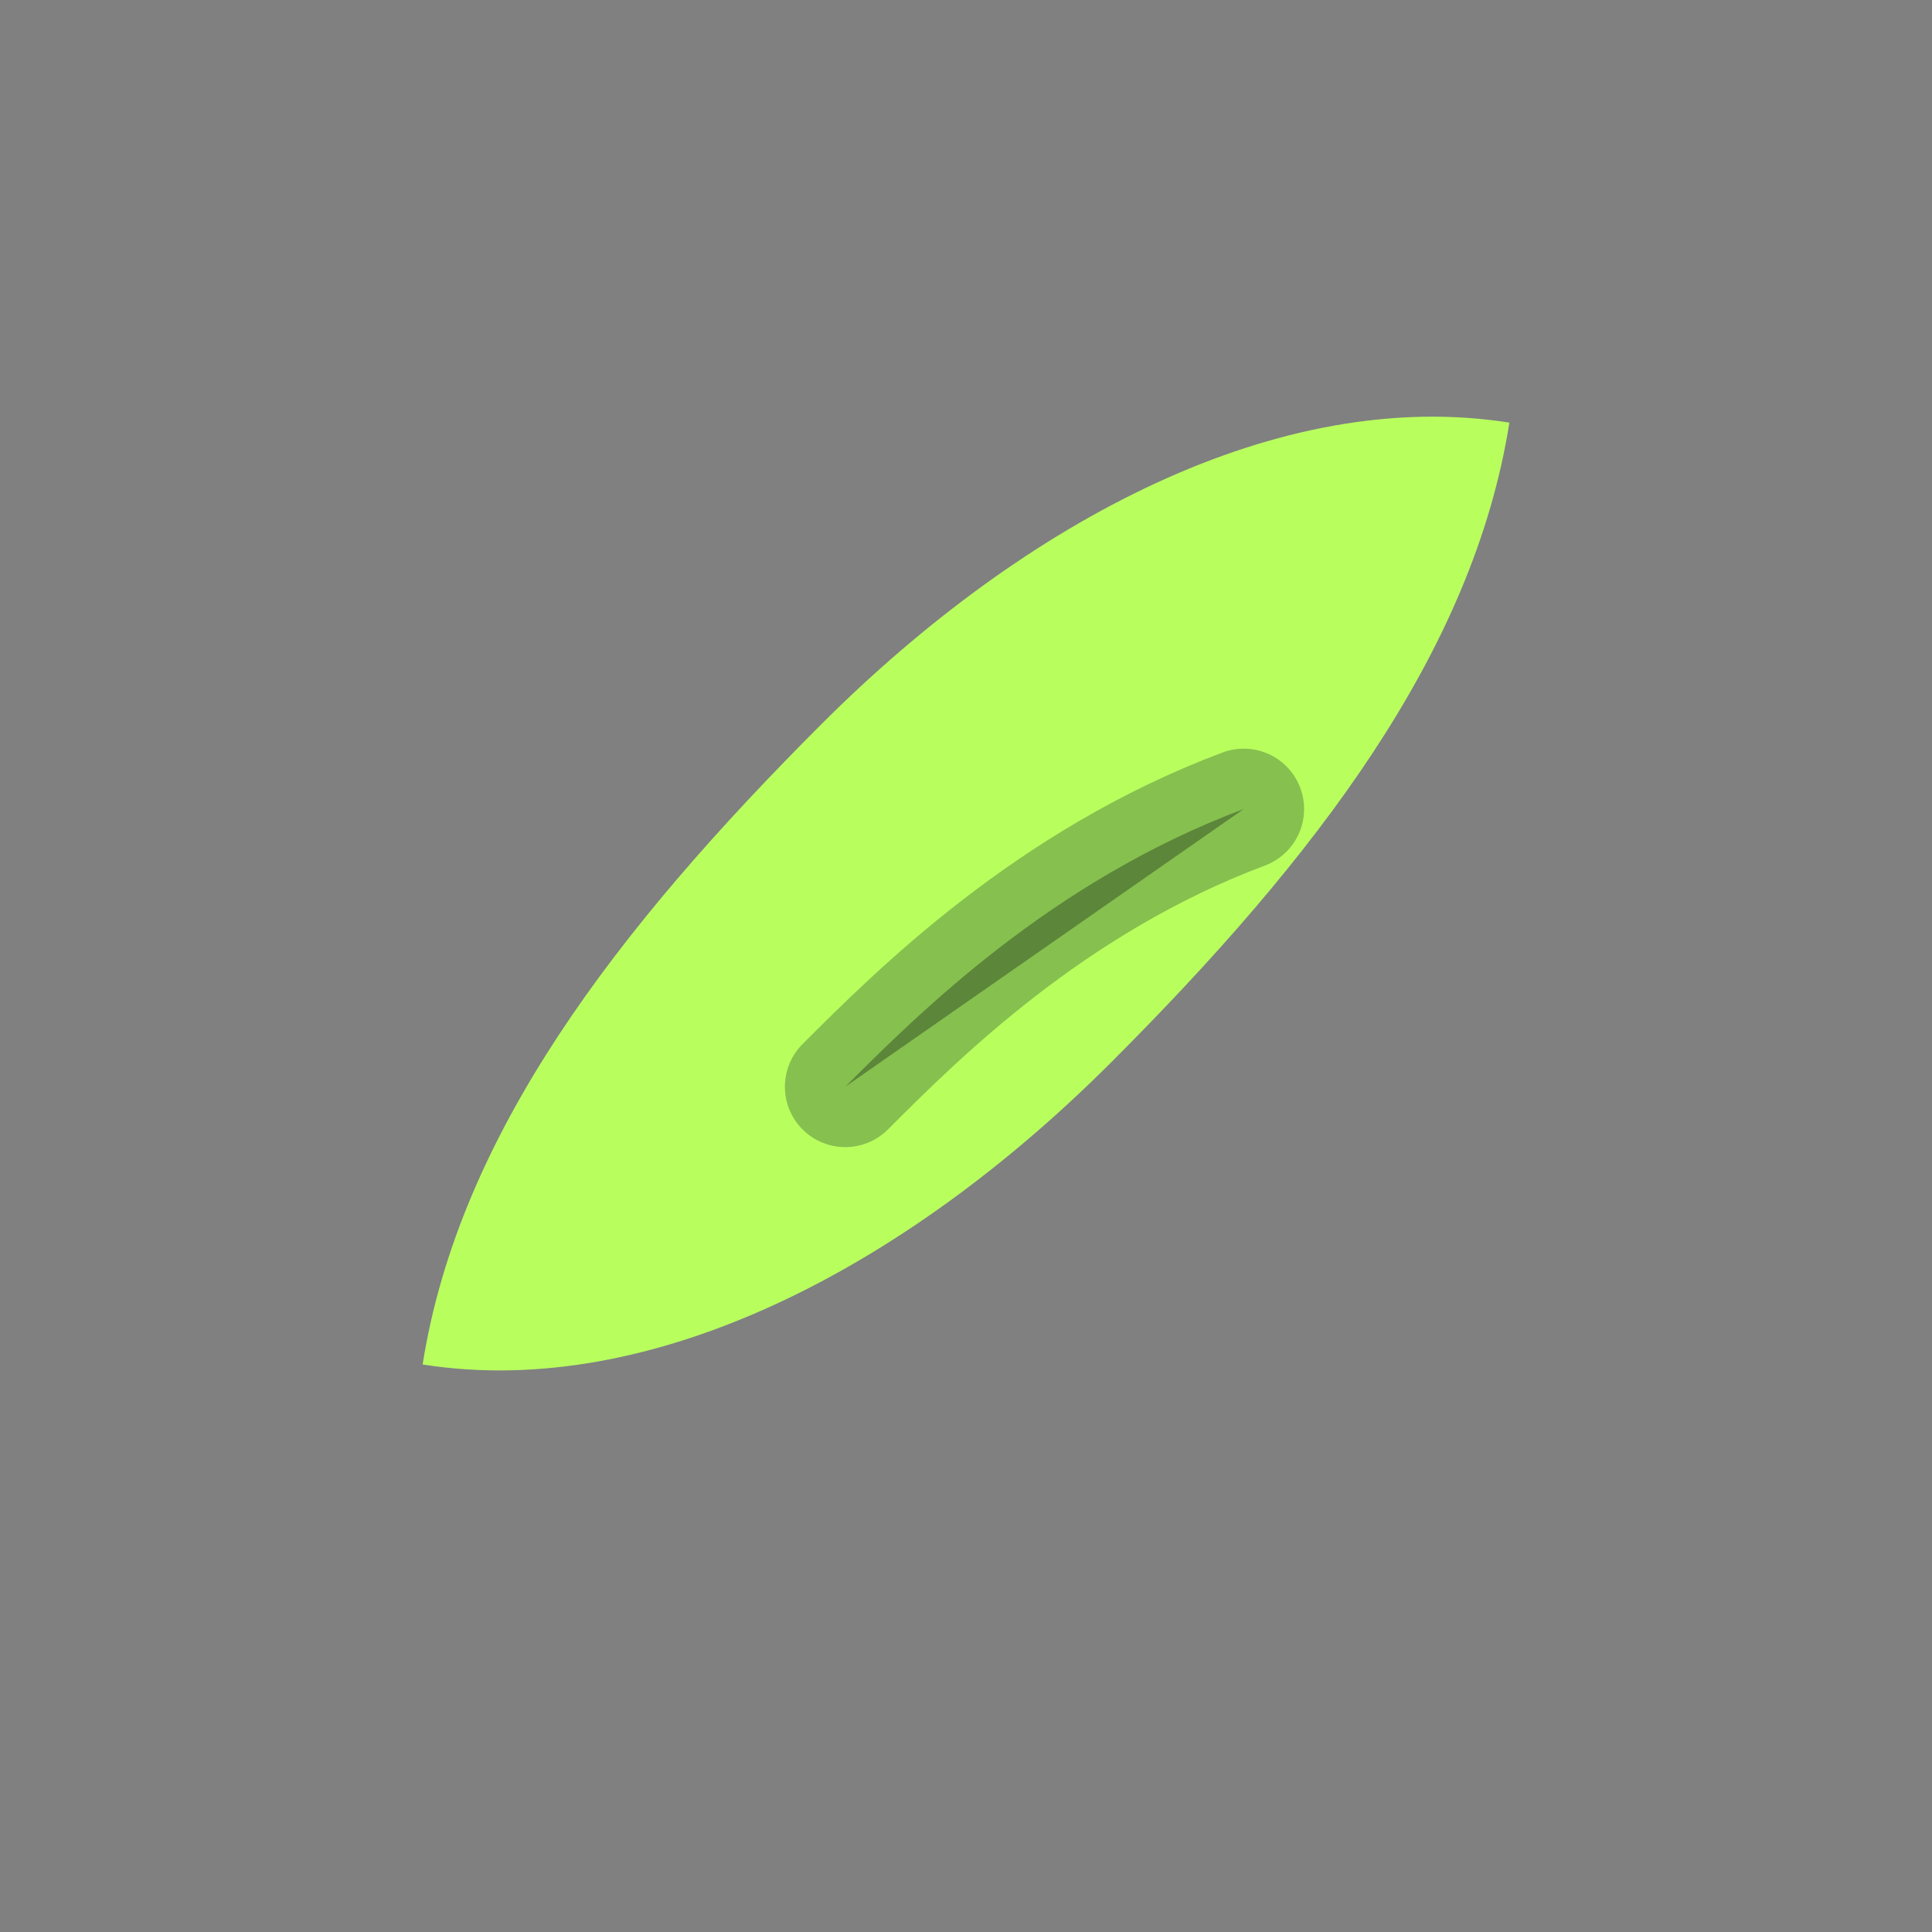 <svg width="16" height="16" viewBox="0 0 16 16" xmlns="http://www.w3.org/2000/svg">
  <rect x="0" y="0" width="16" height="16" fill="#808080" stroke="none"/>
  <path d="M12.5 3.5c-1.9-.3-4 .8-5.7 2.5S3.8 9.4 3.5 11.3c1.9.3 4-.8 5.7-2.5S12.2 5.4 12.5 3.5z" fill="#b8ff5e"/>
  <path d="M7 9c.6-.6 1.7-1.7 3.3-2.3" stroke="#2a4a36" stroke-linecap="round" opacity=".35"/>
</svg>
